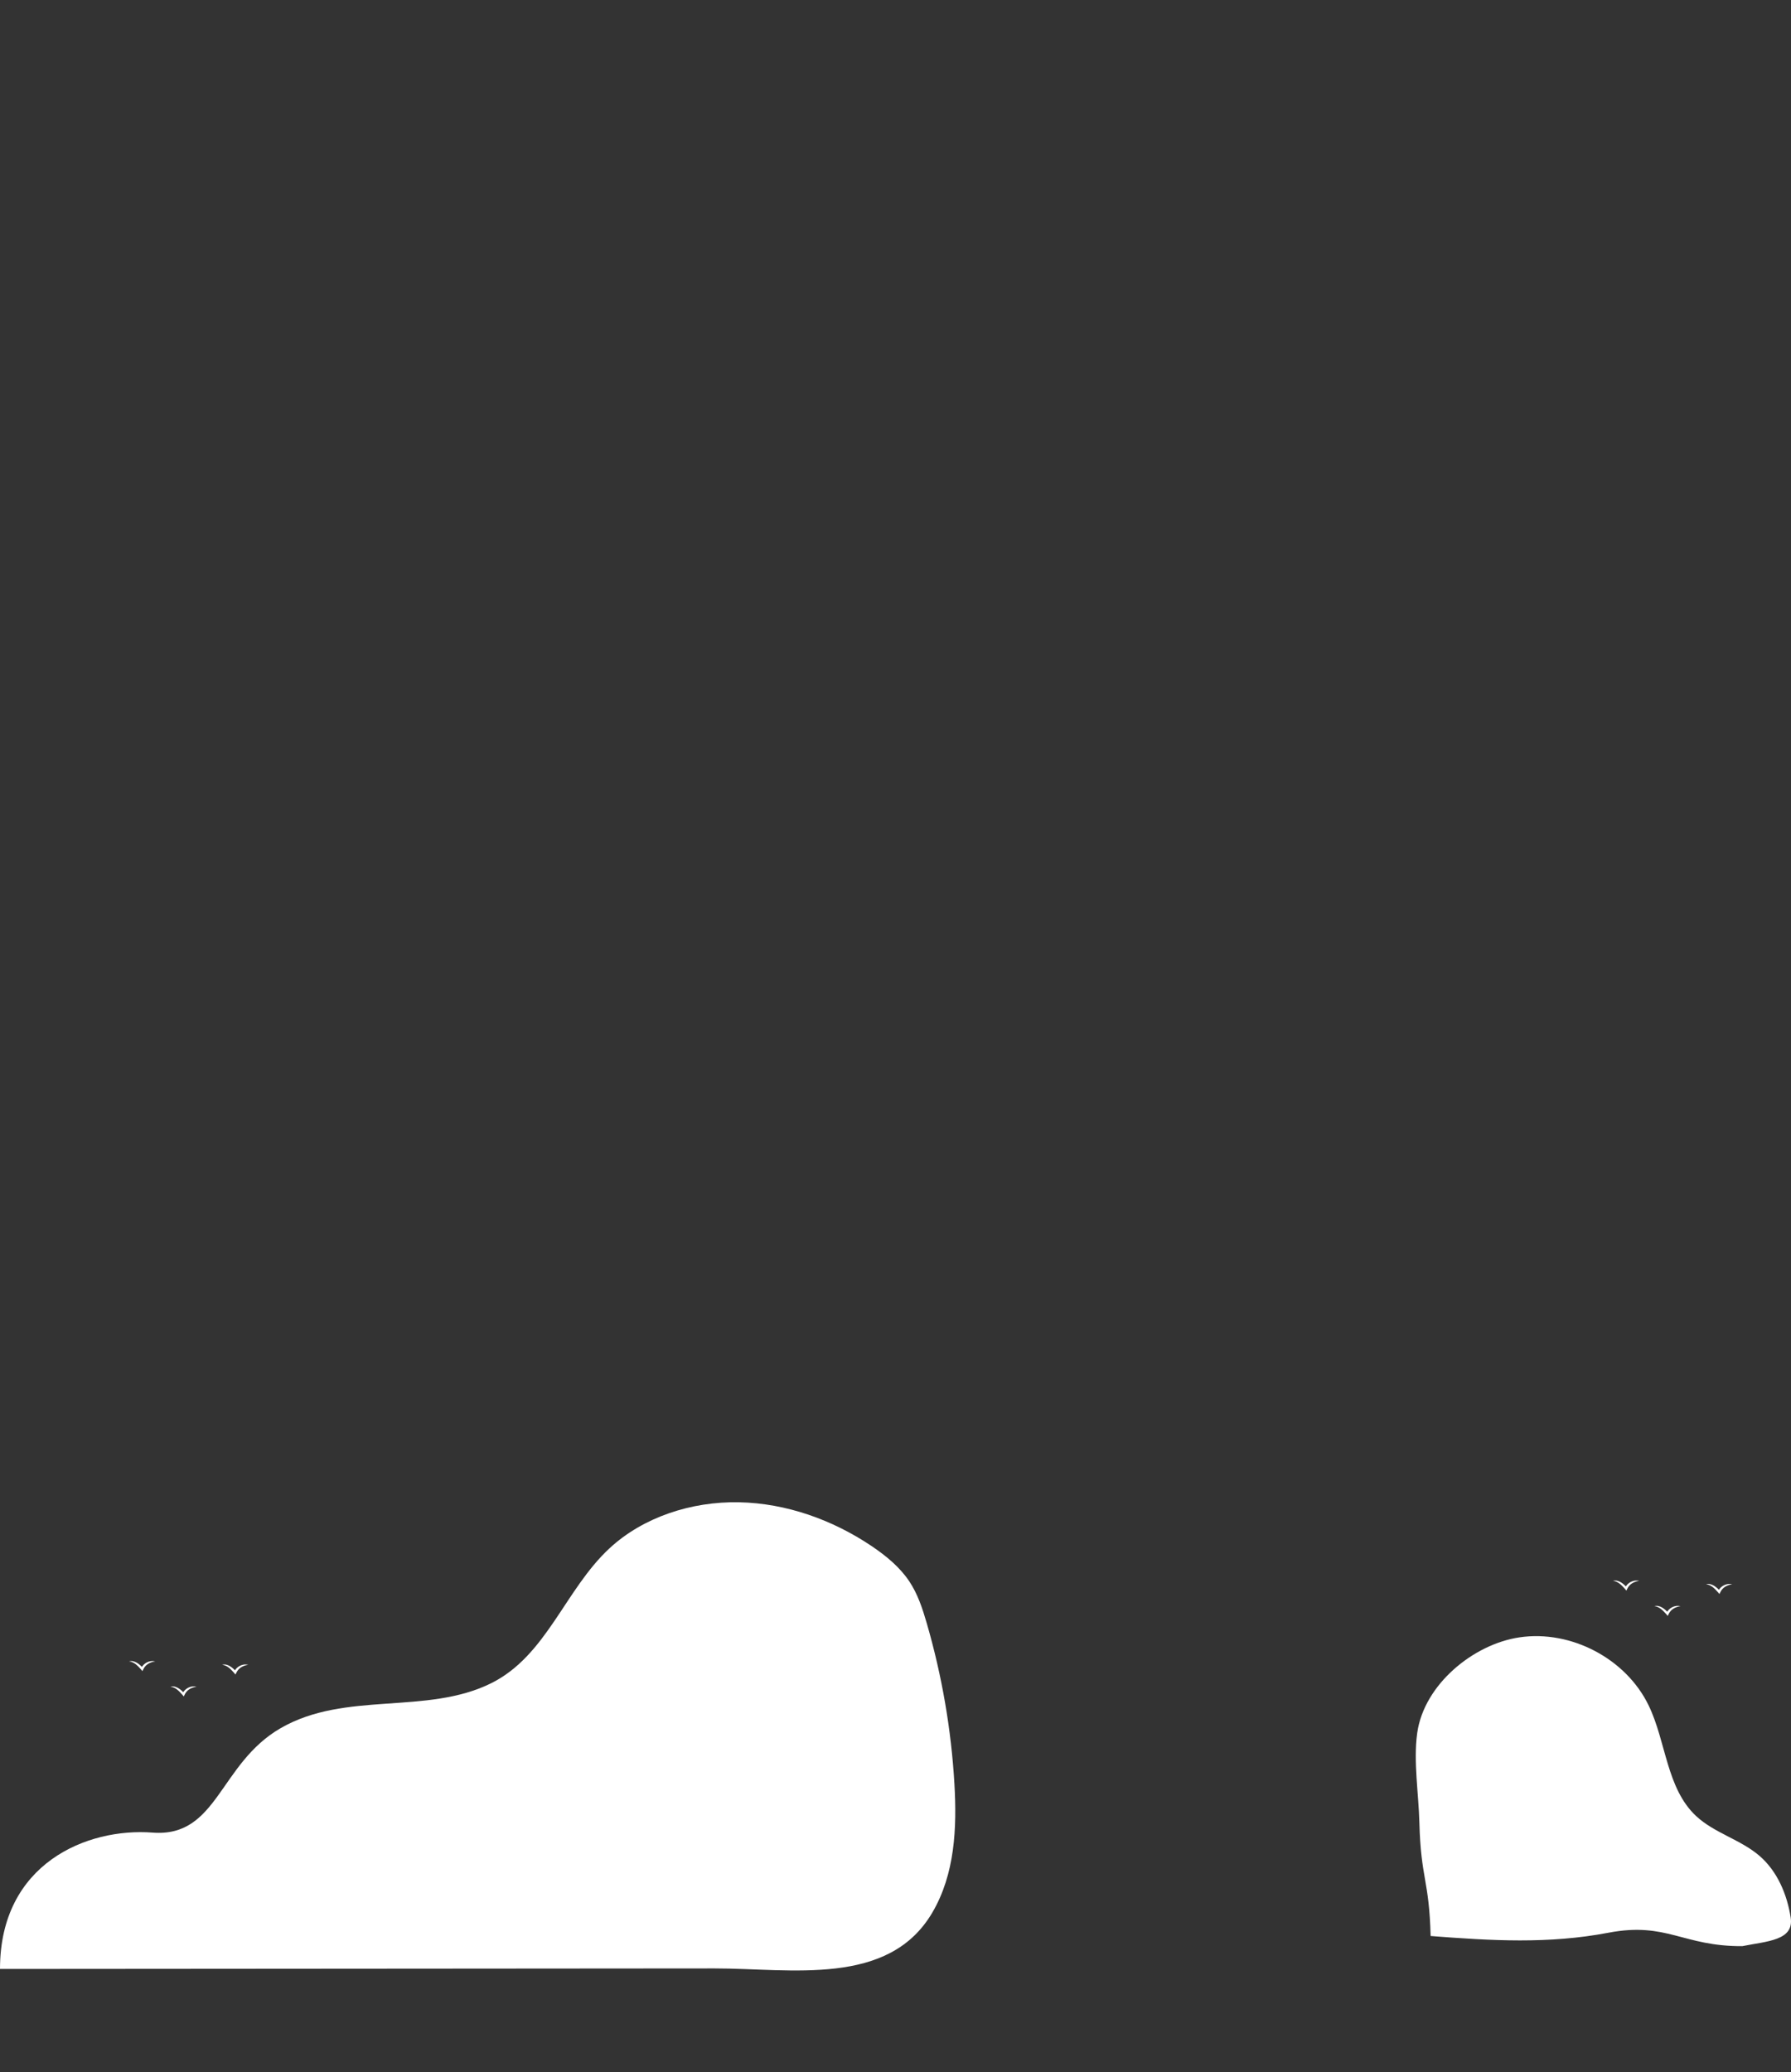 <?xml version="1.0" encoding="UTF-8"?>
<!DOCTYPE svg PUBLIC "-//W3C//DTD SVG 1.1//EN" "http://www.w3.org/Graphics/SVG/1.1/DTD/svg11.dtd">
<!-- Creator: CorelDRAW -->
<svg xmlns="http://www.w3.org/2000/svg" xml:space="preserve" width="208.81mm" height="241.509mm" version="1.1" style="shape-rendering:geometricPrecision; text-rendering:geometricPrecision; image-rendering:optimizeQuality; fill-rule:evenodd; clip-rule:evenodd"
viewBox="0 0 4287.68 4959.11"
 xmlns:xlink="http://www.w3.org/1999/xlink"
 xmlns:xodm="http://www.corel.com/coreldraw/odm/2003">
 <rect x="0" y="0" width="4287.68" height="4959.11" fill="#333333" stroke="none"/>
 <defs>
  <style type="text/css">
   <![CDATA[
    .fil0 {fill:none}
    .fil1 {fill:white;fill-rule:nonzero}
   ]]>
  </style>
 </defs>
 <g id="Layer_x0020_1">
  <rect class="fil0" x="112.74" y="-0" width="4070.02" height="4959.11"/>
  <g id="_1432568527776">
   <path class="fil1" d="M-0 4711.7c0,-252.55 208.64,-338.38 365.19,-326.32 156.56,12.07 159.27,-165.16 307.08,-250.15 155.28,-89.29 349,-30.44 503.81,-107.42 132.54,-65.92 176.33,-223.53 282.81,-322.48 80.62,-74.92 196.54,-112.63 310.19,-110.42 113.64,2.22 224.45,42.34 316.78,104.3 34.97,23.47 68.01,50.57 90.82,84.69 20.49,30.65 31.91,65.72 42.03,100.59 36.37,125.43 58.59,254.46 66.18,384.22 6.14,105.37 1.38,215.98 -53.09,308.39 -104.83,177.84 -337.43,133.21 -520.91,133.33 -208.57,0.16 -417.16,0.32 -625.75,0.47l-1063.72 0.78c-7.14,0 -14.29,0.01 -21.43,0.01z"/>
   <path class="fil1" d="M3392.6 4148.84l0.38 -2.74c16.62,-114.9 133.7,-211.48 244.65,-227.93 123.79,-18.34 255.64,51.31 309.54,163.51 41.92,87.29 42.37,197.74 113.27,264.03 43.79,40.94 106.68,56.28 152.03,95.53 42.51,36.79 65.68,91.77 74.42,147.12 8.74,55.35 -56.23,56.83 -115.72,68.7 -142.38,0.91 -180.97,-58.68 -320.24,-32.11 -143.45,27.37 -280.61,19.15 -425.99,7.89 -3.47,-135.54 -23.47,-136.38 -26.93,-271.93 -1.74,-67.33 -14.4,-145.41 -5.41,-212.09z"/>
   <path class="fil1" d="M594.37 3983.83c-12.32,1.62 -23.59,7.77 -28.68,19.29l-2.01 4 -2.76 -3.35c-7.88,-8.86 -16.59,-18.7 -29.11,-20 13.09,-3.53 25.37,7.12 33.47,16.3l-4.77 0.64c5.57,-12.78 20.42,-20.24 33.85,-16.88z"/>
   <path class="fil1" d="M470.6 4036.26c-12.32,1.62 -23.59,7.77 -28.68,19.29l-2 4 -2.76 -3.35c-7.88,-8.86 -16.59,-18.7 -29.11,-20 13.09,-3.53 25.37,7.12 33.47,16.3l-4.77 0.64c5.57,-12.78 20.42,-20.24 33.85,-16.88z"/>
   <path class="fil1" d="M371.6 3975.67c-12.31,1.62 -23.59,7.77 -28.67,19.29l-2 3.99 -2.77 -3.34c-7.88,-8.86 -16.59,-18.7 -29.11,-20 13.09,-3.53 25.37,7.12 33.47,16.29 0,0 -4.76,0.65 -4.76,0.65 5.57,-12.78 20.42,-20.24 33.85,-16.88z"/>
   <path class="fil1" d="M4147.02 3791.16c-12.32,1.62 -23.59,7.77 -28.68,19.29l-2.01 3.99 -2.76 -3.34c-7.88,-8.86 -16.59,-18.7 -29.11,-20 13.09,-3.53 25.37,7.12 33.47,16.3l-4.77 0.64c5.57,-12.78 20.42,-20.24 33.85,-16.88z"/>
   <path class="fil1" d="M4023.24 3843.59c-12.32,1.62 -23.59,7.77 -28.68,19.29l-2 4 -2.76 -3.35c-7.88,-8.86 -16.59,-18.7 -29.11,-20 13.09,-3.53 25.37,7.12 33.47,16.3l-4.77 0.64c5.57,-12.78 20.42,-20.24 33.85,-16.88z"/>
   <path class="fil1" d="M3924.23 3783.01c-12.32,1.62 -23.59,7.77 -28.68,19.29l-2 4 -2.77 -3.35c-7.88,-8.86 -16.59,-18.7 -29.11,-20 13.09,-3.53 25.37,7.12 33.47,16.3l-4.76 0.64c5.57,-12.78 20.42,-20.24 33.85,-16.88z"/>
  </g>
 </g>
</svg>
